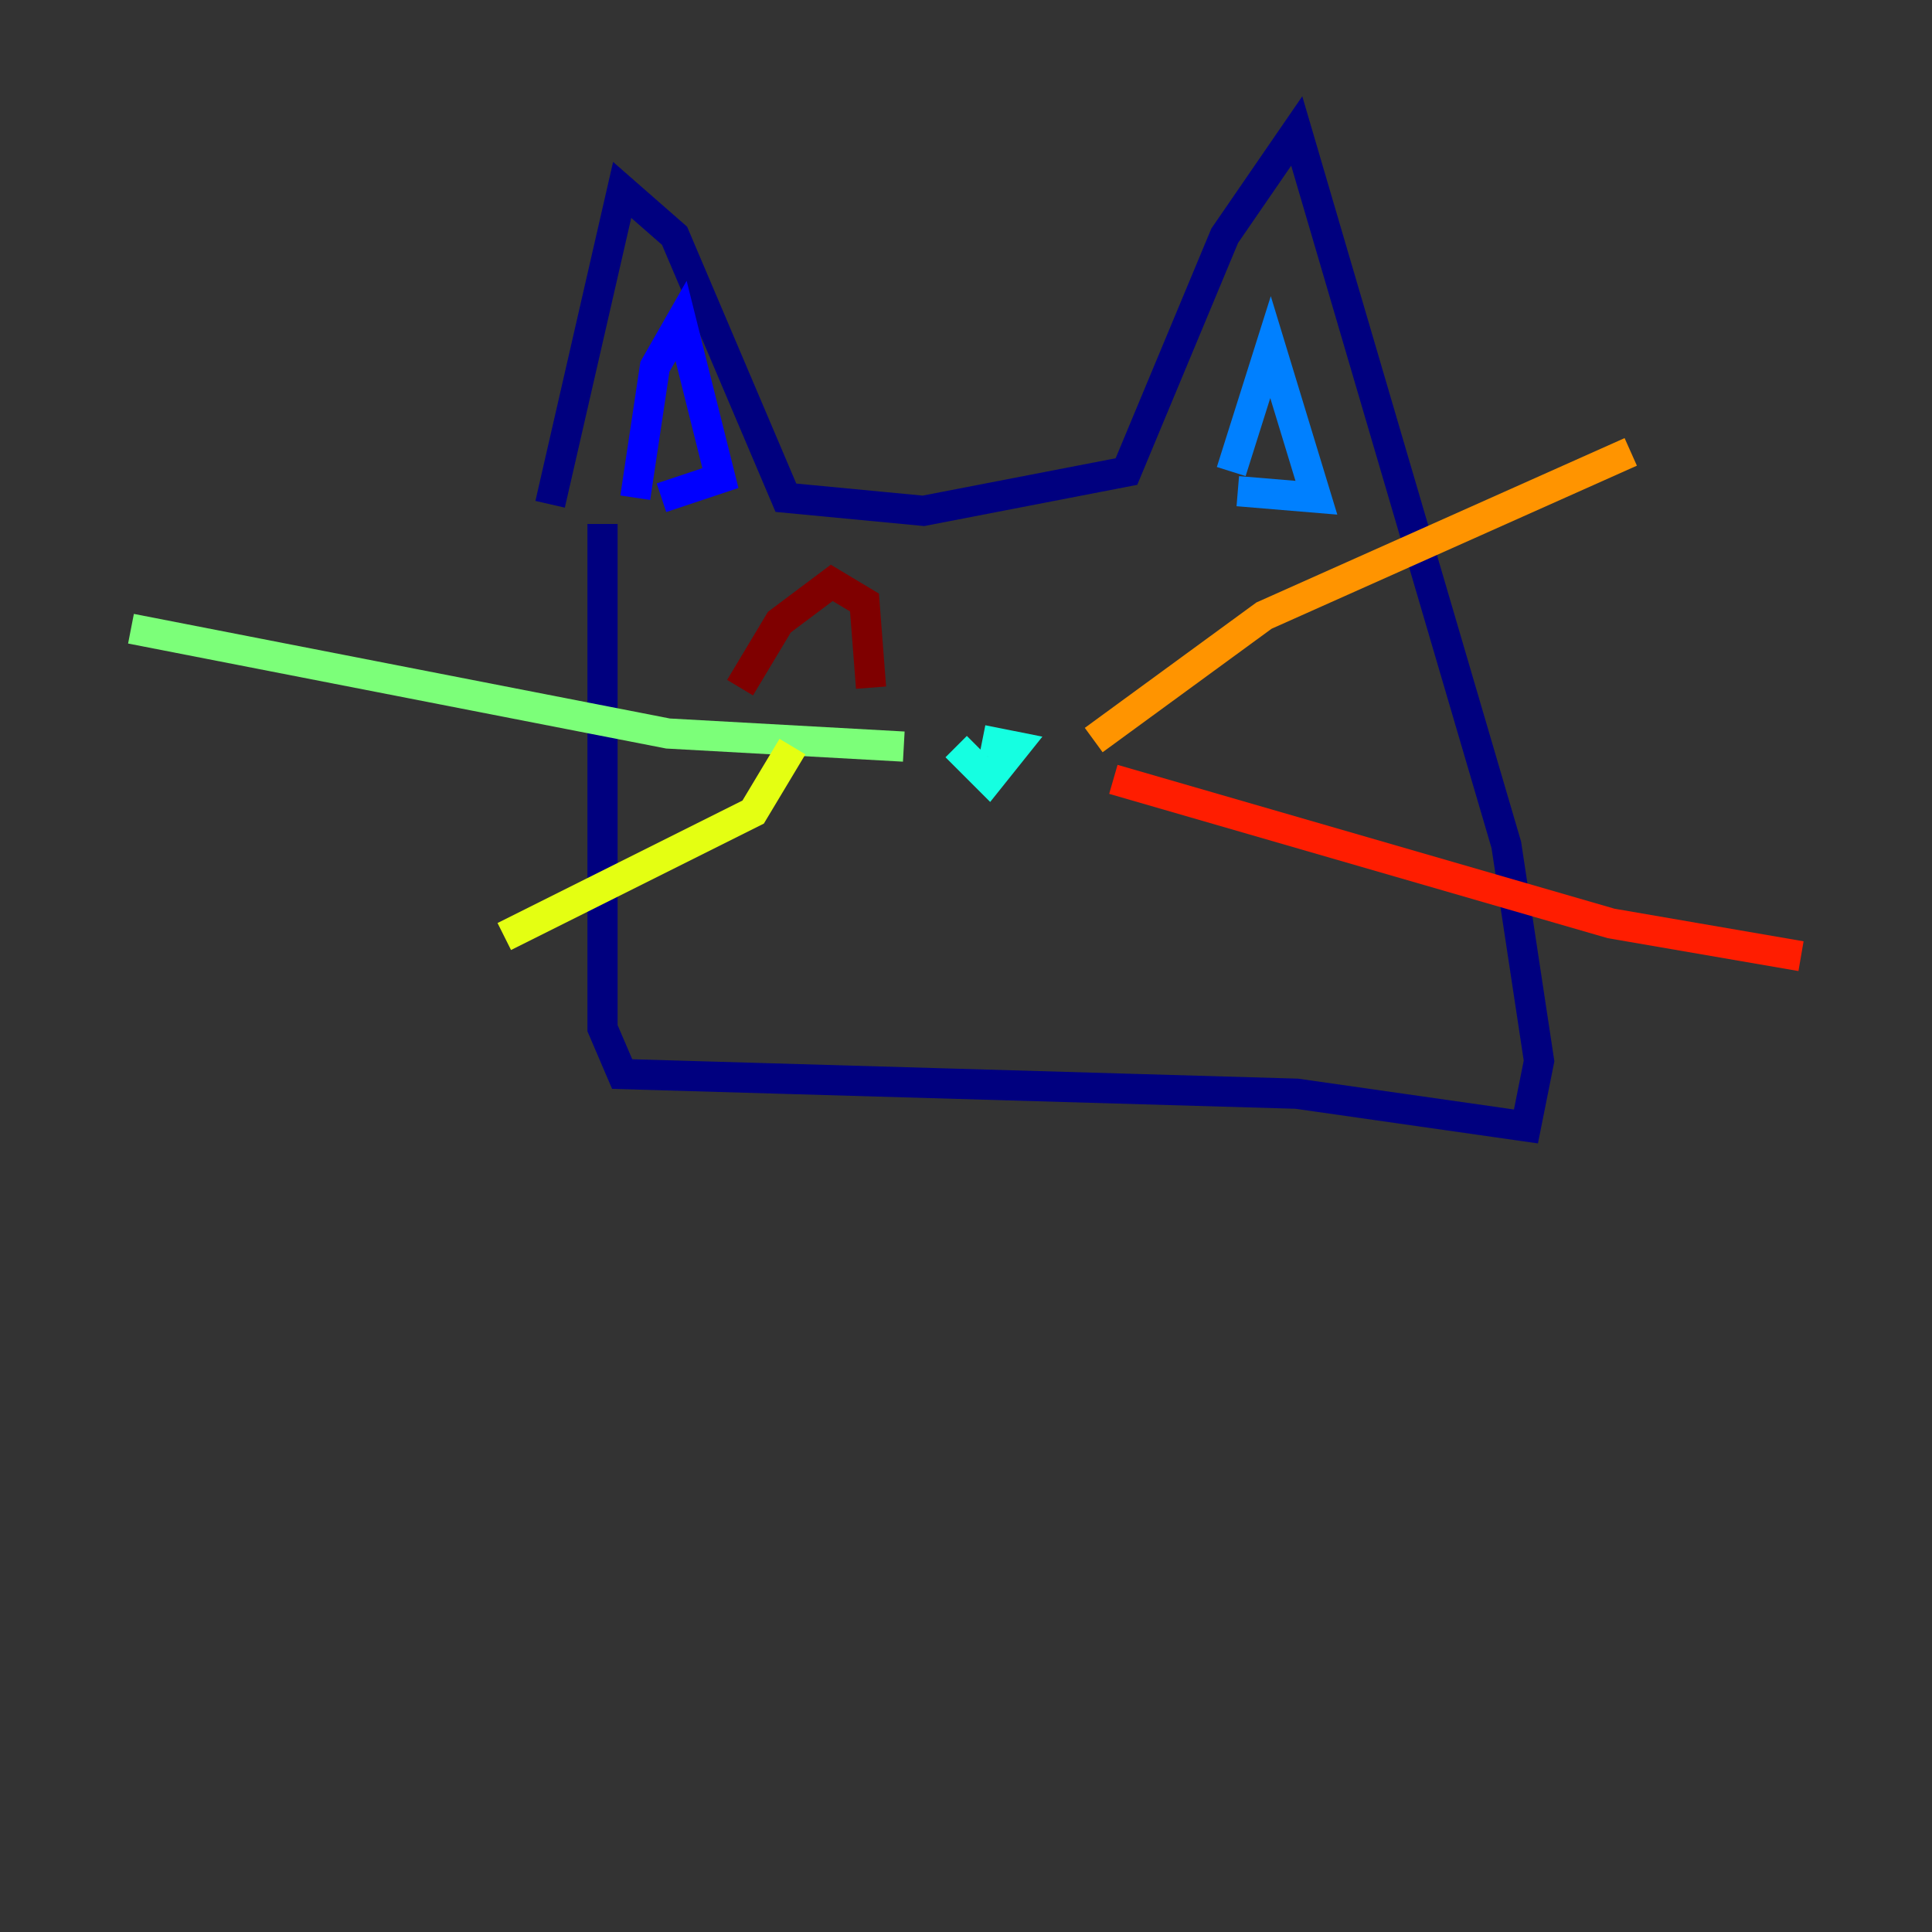 <?xml version="1.0" encoding="utf-8" ?>
<svg baseProfile="tiny" height="128" version="1.2" viewBox="0,0,128,128" width="128" xmlns="http://www.w3.org/2000/svg" xmlns:ev="http://www.w3.org/2001/xml-events" xmlns:xlink="http://www.w3.org/1999/xlink"><rect x="0" y="0" width="128" height="128" fill="#333333" stroke="none"/><defs /><polyline fill="none" points="39.919,34.712 39.919,68.122 41.22,71.159 85.912,72.461 101.098,74.63 101.966,70.291 99.797,55.973 85.912,8.678 81.139,15.62 74.63,31.241 61.18,33.844 52.068,32.976 44.691,15.62 41.22,12.583 36.447,33.41" stroke="#00007f" stroke-width="2" /><polyline fill="none" points="42.088,32.976 43.39,24.298 45.125,21.261 47.729,31.675 43.824,32.976" stroke="#0000ff" stroke-width="2" /><polyline fill="none" points="81.573,31.241 84.176,22.997 87.214,32.976 82.007,32.542" stroke="#0080ff" stroke-width="2" /><polyline fill="none" points="63.349,49.464 65.519,51.634 67.254,49.464 65.085,49.031" stroke="#15ffe1" stroke-width="2" /><polyline fill="none" points="59.878,49.464 44.258,48.597 8.678,41.654" stroke="#7cff79" stroke-width="2" /><polyline fill="none" points="52.502,49.464 49.898,53.803 33.41,62.047" stroke="#e4ff12" stroke-width="2" /><polyline fill="none" points="72.461,49.031 83.742,40.786 108.041,29.939" stroke="#ff9400" stroke-width="2" /><polyline fill="none" points="73.763,51.634 106.739,61.18 119.322,63.349" stroke="#ff1d00" stroke-width="2" /><polyline fill="none" points="49.031,45.559 51.634,41.22 55.105,38.617 57.275,39.919 57.709,45.559" stroke="#7f0000" stroke-width="2" /></svg>